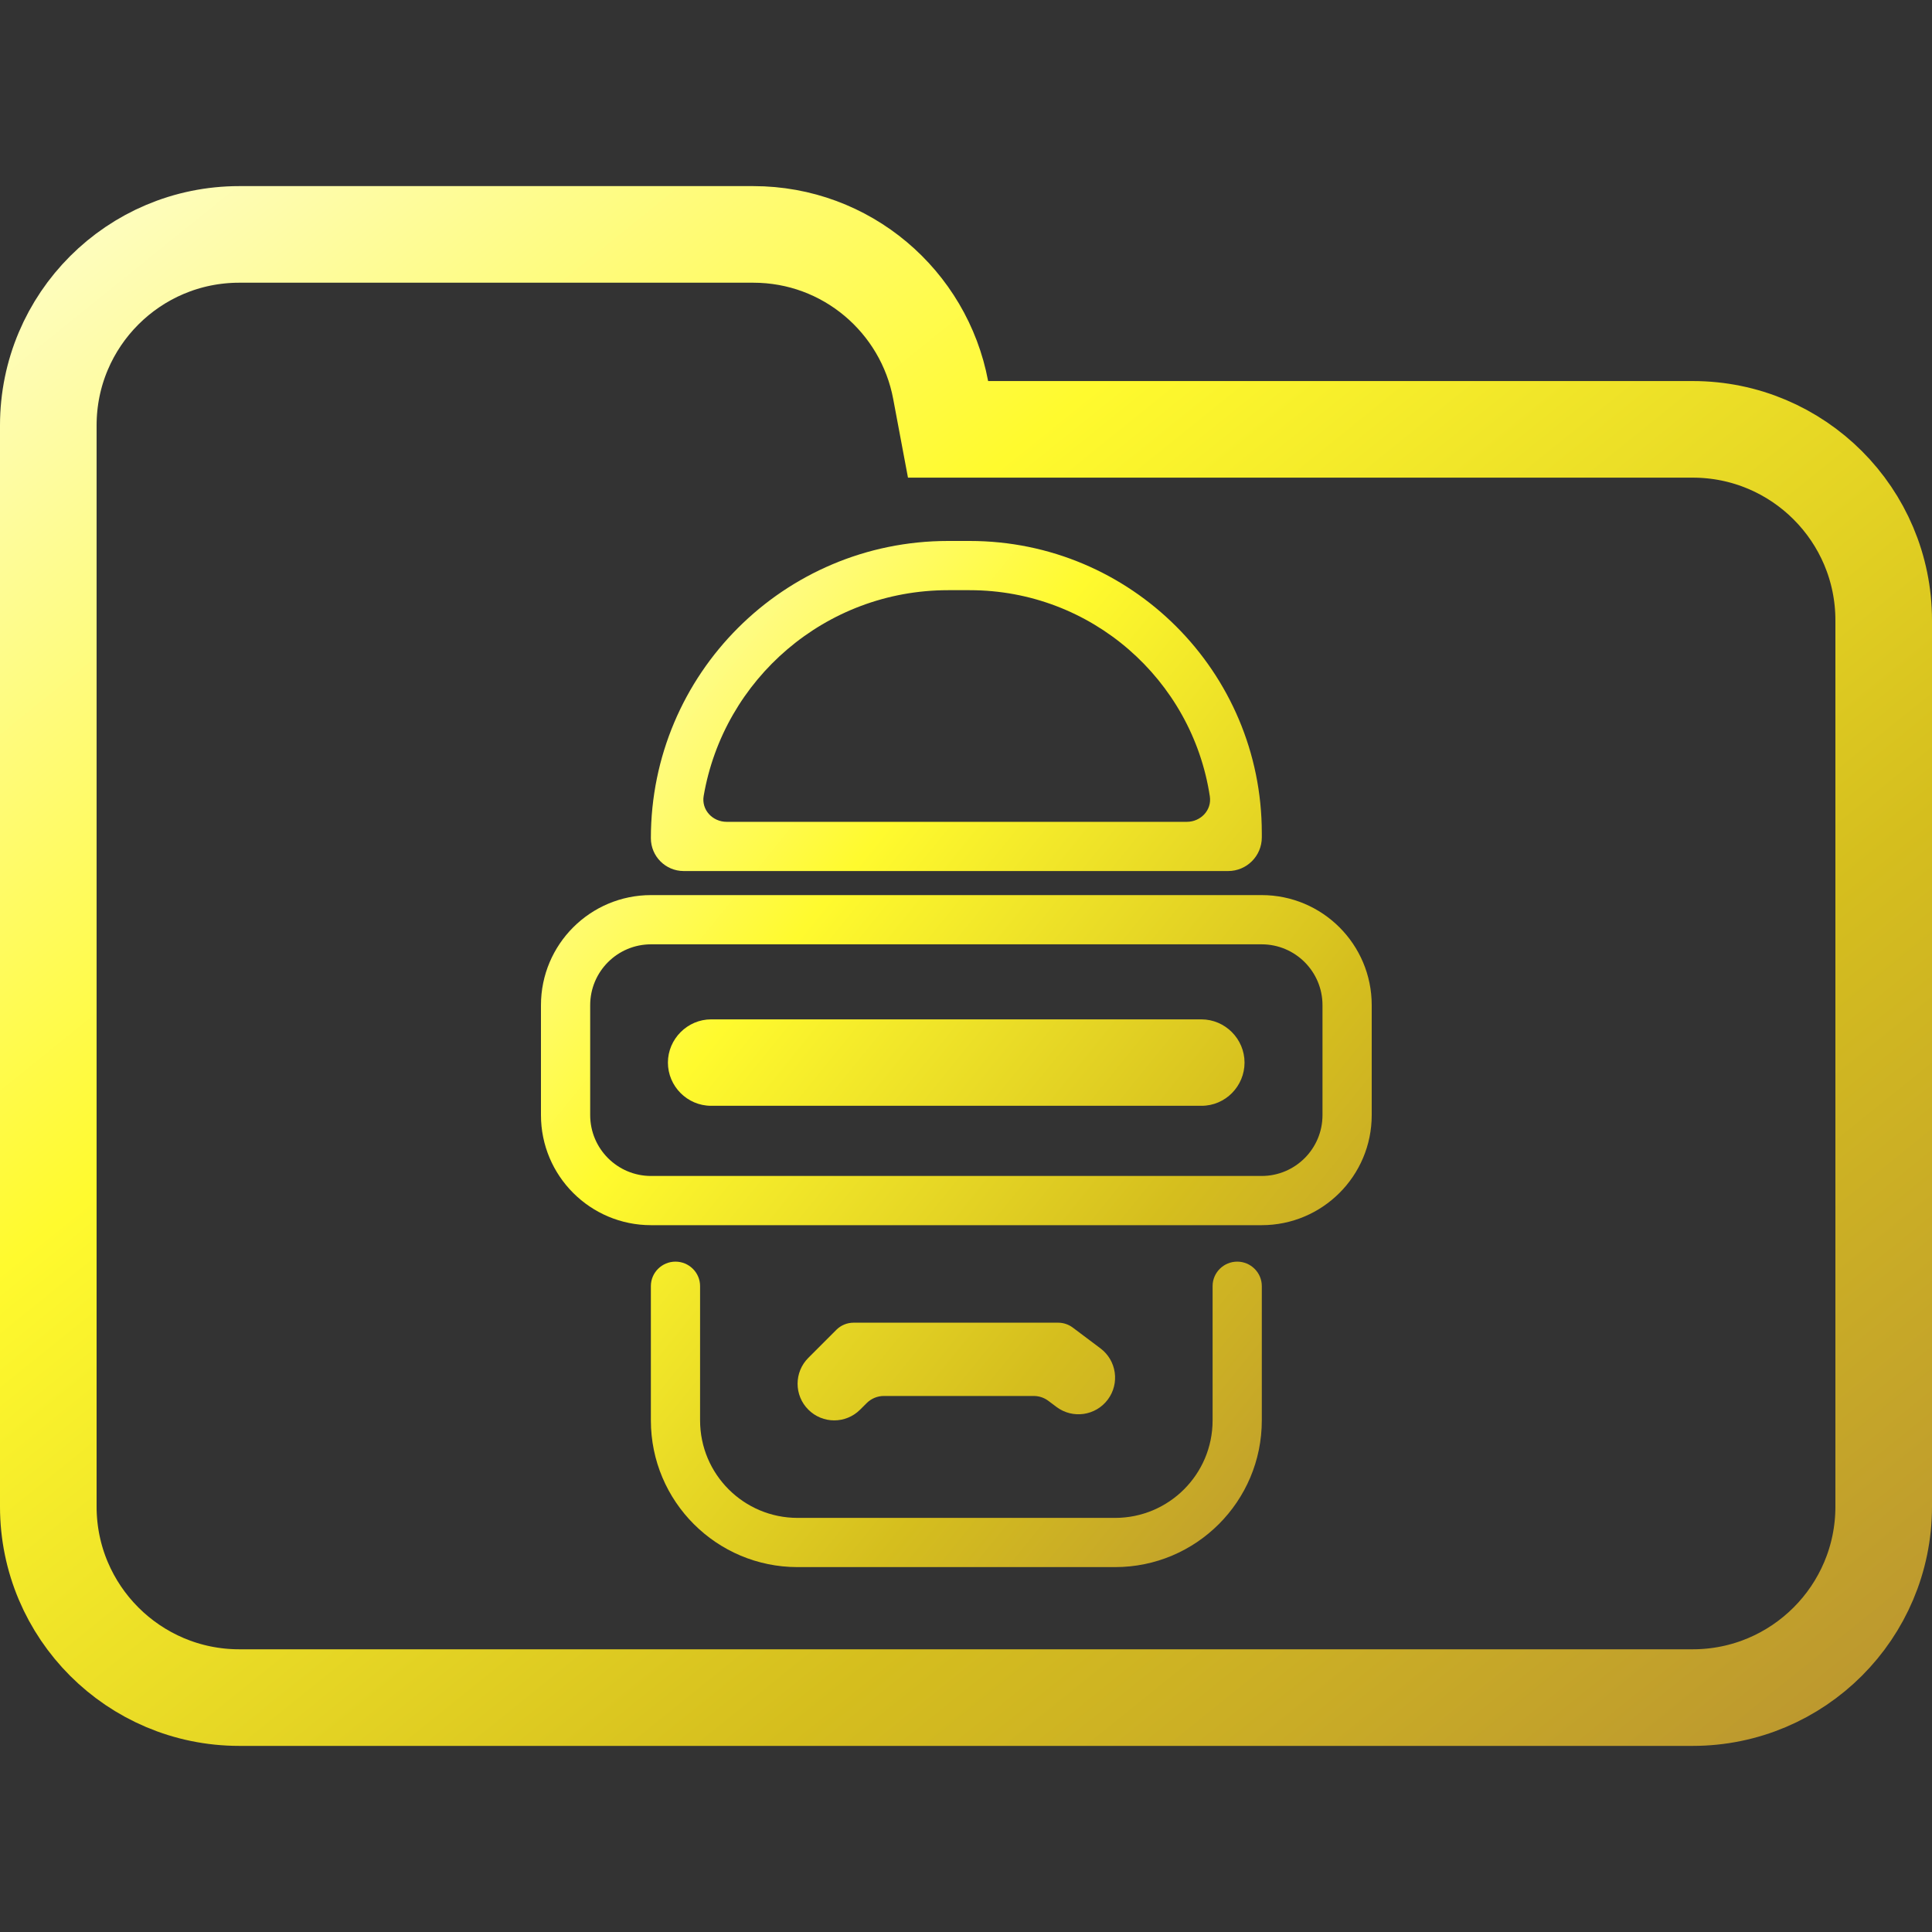 <svg width="100" height="100" viewBox="0 0 100 100" fill="none" xmlns="http://www.w3.org/2000/svg">
<rect x="0" y="0" width="100" height="100" fill="#333333" stroke="none"/>
<g clip-path="url(#clip0_328_872)">
<path d="M48.688 20.184L49.071 22.223H51.145H87.615C93.072 22.223 97.5 26.647 97.5 32.108V77.982C97.5 83.438 93.071 87.867 87.615 87.867H12.385C6.927 87.867 2.5 83.438 2.5 77.982V42.203V32.108V22.018C2.5 16.557 6.926 12.133 12.385 12.133H38.991C43.815 12.133 47.826 15.597 48.688 20.184Z" stroke="url(#paint0_linear_328_872)" stroke-width="5"/>
<path fill-rule="evenodd" clip-rule="evenodd" d="M33.689 43.384C33.689 34.888 40.576 28 49.072 28H50.192C58.542 28 65.311 34.769 65.311 43.119V43.343C65.311 44.305 64.531 45.085 63.569 45.085H35.39C34.45 45.085 33.689 44.324 33.689 43.384ZM36.422 41.198C36.298 41.918 36.882 42.538 37.613 42.538H61.428C62.148 42.538 62.729 41.934 62.621 41.221C61.706 35.179 56.49 30.548 50.192 30.548H49.072C42.728 30.548 37.459 35.15 36.422 41.198ZM28 52.028C28 48.881 30.551 46.33 33.698 46.33H65.302C68.449 46.33 71 48.881 71 52.028V57.717C71 60.864 68.449 63.415 65.302 63.415H33.698C30.551 63.415 28 60.864 28 57.717V52.028ZM33.698 48.878C31.958 48.878 30.548 50.288 30.548 52.028V57.717C30.548 59.457 31.958 60.868 33.698 60.868H65.302C67.042 60.868 68.452 59.457 68.452 57.717V52.028C68.452 50.288 67.042 48.878 65.302 48.878H33.698ZM34.571 54.999C34.571 53.776 35.585 52.762 36.808 52.762H62.179C63.415 52.762 64.417 53.776 64.417 54.999C64.417 56.221 63.428 57.236 62.192 57.236H36.808C35.572 57.236 34.571 56.222 34.571 54.999ZM36.236 73.519V66.566C36.236 65.868 35.661 65.302 34.962 65.302V65.302C34.264 65.302 33.689 65.868 33.689 66.566V73.519C33.689 77.713 37.089 81.113 41.283 81.113H57.717C61.911 81.113 65.311 77.713 65.311 73.519V66.566C65.311 65.868 64.736 65.302 64.038 65.302V65.302C63.339 65.302 62.764 65.868 62.764 66.566V73.519C62.764 76.306 60.504 78.566 57.717 78.566H41.283C38.496 78.566 36.236 76.306 36.236 73.519ZM44.444 68.462H44.182C43.846 68.462 43.525 68.595 43.288 68.832L43.103 69.018L41.839 70.282C41.098 71.022 41.098 72.223 41.839 72.963C42.579 73.704 43.78 73.704 44.52 72.963L44.859 72.625C45.096 72.388 45.417 72.255 45.752 72.255H53.503C53.777 72.255 54.043 72.343 54.262 72.507L54.683 72.823C55.521 73.452 56.709 73.282 57.338 72.444C57.966 71.606 57.796 70.418 56.958 69.79L55.694 68.841L55.526 68.715C55.307 68.551 55.041 68.462 54.767 68.462H54.557H44.444Z" fill="url(#paint1_linear_328_872)"/>
</g>
<defs>
<linearGradient id="paint0_linear_328_872" x1="-3.576" y1="7.001" x2="81.407" y2="112.307" gradientUnits="userSpaceOnUse">
<stop offset="0.036" stop-color="#FEFDCD"/>
<stop offset="0.354" stop-color="#FFFA2E"/>
<stop offset="0.682" stop-color="#D5BE1E"/>
<stop offset="1" stop-color="#B58D34"/>
</linearGradient>
<linearGradient id="paint1_linear_328_872" x1="26.462" y1="26.269" x2="82.413" y2="71.584" gradientUnits="userSpaceOnUse">
<stop offset="0.036" stop-color="#FEFDCD"/>
<stop offset="0.354" stop-color="#FFFA2E"/>
<stop offset="0.682" stop-color="#D5BE1E"/>
<stop offset="1" stop-color="#B58D34"/>
</linearGradient>
<clipPath id="clip0_328_872">
<rect width="100" height="100" fill="white"/>
</clipPath>
</defs>
</svg>
